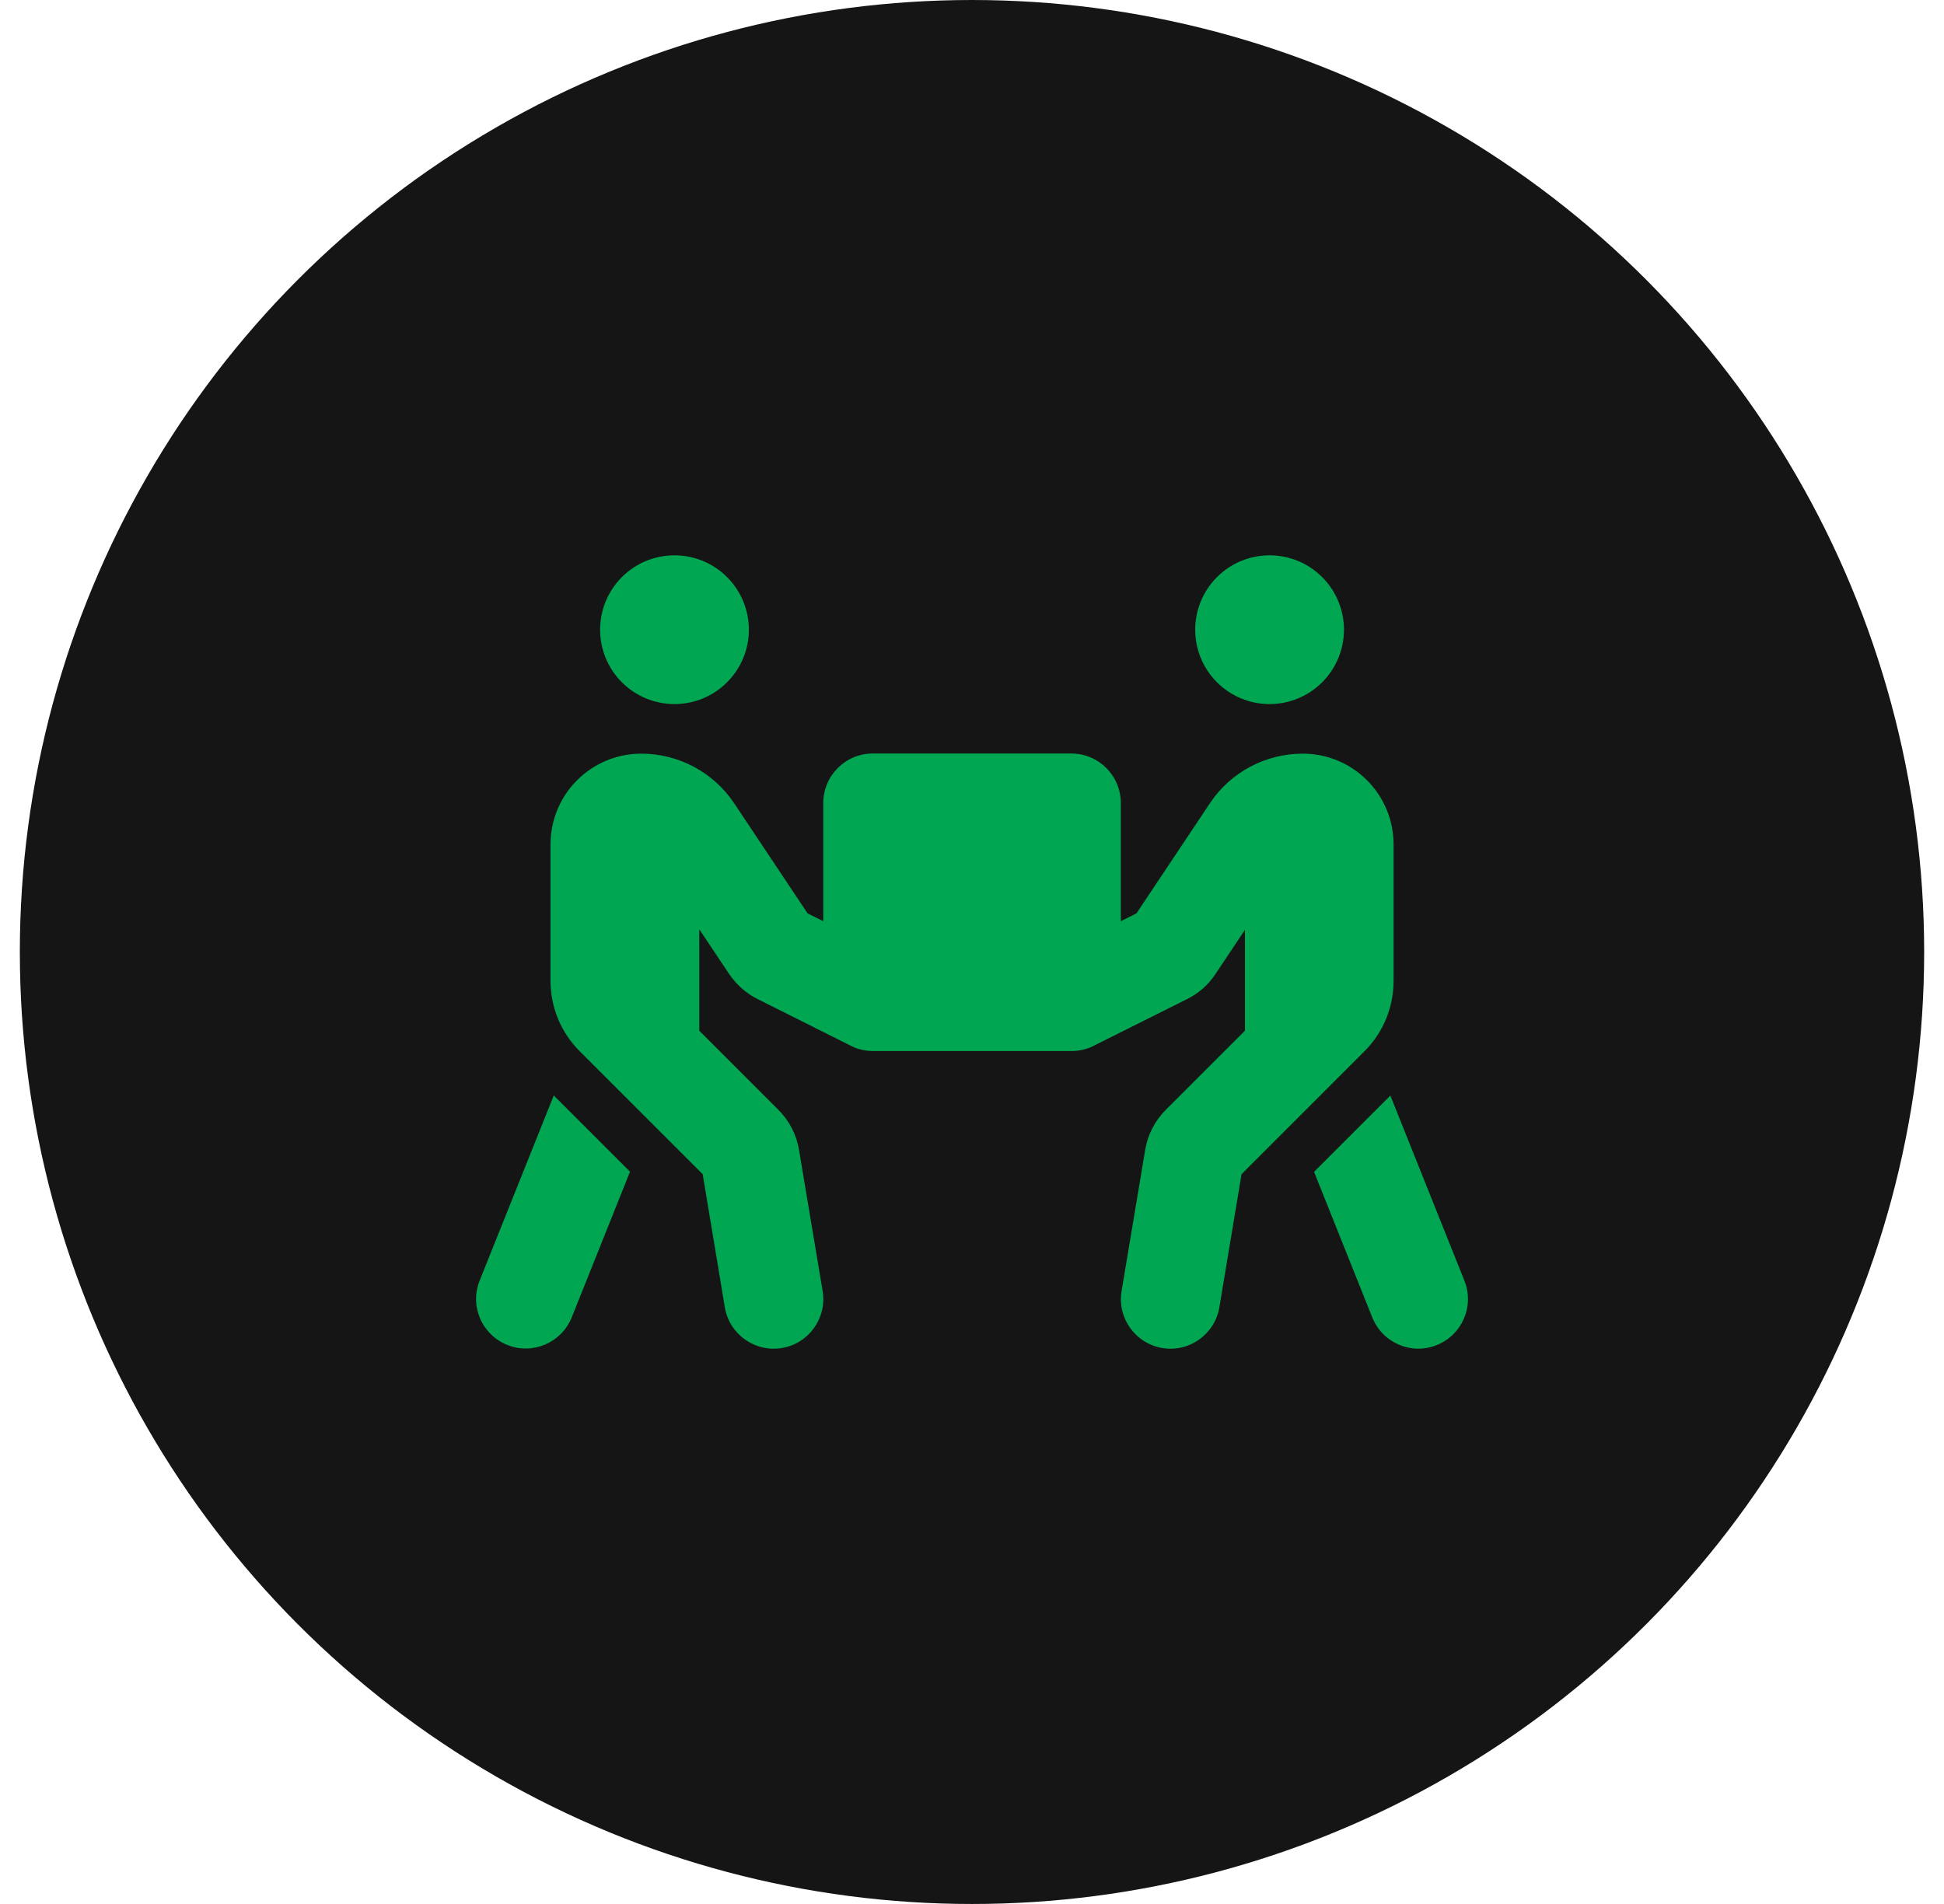 <svg width="49" height="48" viewBox="0 0 49 48" fill="none" xmlns="http://www.w3.org/2000/svg">
<circle cx="24.5" cy="24" r="24" fill="#151515"/>
<g clip-path="url(#clip0_2071_8)">
<path d="M15.126 15.875C15.126 15.378 15.323 14.901 15.675 14.549C16.026 14.197 16.503 14 17.001 14C17.498 14 17.975 14.197 18.326 14.549C18.678 14.901 18.876 15.378 18.876 15.875C18.876 16.372 18.678 16.849 18.326 17.201C17.975 17.552 17.498 17.75 17.001 17.75C16.503 17.75 16.026 17.552 15.675 17.201C15.323 16.849 15.126 16.372 15.126 15.875ZM17.626 23.441V25.984L19.618 27.977C19.895 28.254 20.079 28.609 20.141 28.996L20.735 32.547C20.848 33.227 20.387 33.871 19.708 33.984C19.028 34.098 18.383 33.637 18.27 32.957L17.712 29.602L14.61 26.5C14.141 26.031 13.876 25.395 13.876 24.73V21.289C13.876 20.023 14.899 19 16.165 19C17.106 19 17.981 19.469 18.505 20.25L20.356 23.027L20.751 23.223V20.246C20.751 19.555 21.309 18.996 22.001 18.996H27.001C27.692 18.996 28.251 19.555 28.251 20.246V23.223L28.645 23.027L30.497 20.25C31.016 19.469 31.895 19 32.837 19C34.102 19 35.126 20.023 35.126 21.289V24.73C35.126 25.395 34.864 26.031 34.395 26.5L31.294 29.602L30.735 32.957C30.622 33.637 29.977 34.098 29.297 33.984C28.618 33.871 28.157 33.227 28.27 32.547L28.864 28.996C28.926 28.609 29.11 28.254 29.387 27.977L31.38 25.984V23.441L30.637 24.555C30.458 24.828 30.208 25.047 29.915 25.191L27.587 26.355C27.493 26.406 27.395 26.441 27.29 26.465C27.188 26.488 27.083 26.5 26.981 26.496H22.032C21.934 26.5 21.837 26.488 21.739 26.469C21.626 26.445 21.52 26.406 21.422 26.352L19.098 25.188C18.805 25.043 18.559 24.82 18.376 24.551L17.633 23.438L17.626 23.441ZM12.09 32.285L13.958 27.617L15.88 29.539L14.411 33.211C14.153 33.852 13.426 34.164 12.786 33.906C12.145 33.648 11.833 32.926 12.09 32.285ZM32.001 14C32.498 14 32.975 14.197 33.326 14.549C33.678 14.901 33.876 15.378 33.876 15.875C33.876 16.372 33.678 16.849 33.326 17.201C32.975 17.552 32.498 17.75 32.001 17.75C31.503 17.75 31.026 17.552 30.675 17.201C30.323 16.849 30.126 16.372 30.126 15.875C30.126 15.378 30.323 14.901 30.675 14.549C31.026 14.197 31.503 14 32.001 14ZM35.044 27.617L36.911 32.285C37.169 32.926 36.856 33.652 36.215 33.91C35.575 34.168 34.848 33.855 34.59 33.215L33.122 29.543L35.044 27.621V27.617Z" fill="#00A652"/>
</g>
<defs>
<clipPath id="clip0_2071_8">
<rect width="25" height="20" fill="white" transform="translate(12 14)"/>
</clipPath>
</defs>
</svg>
